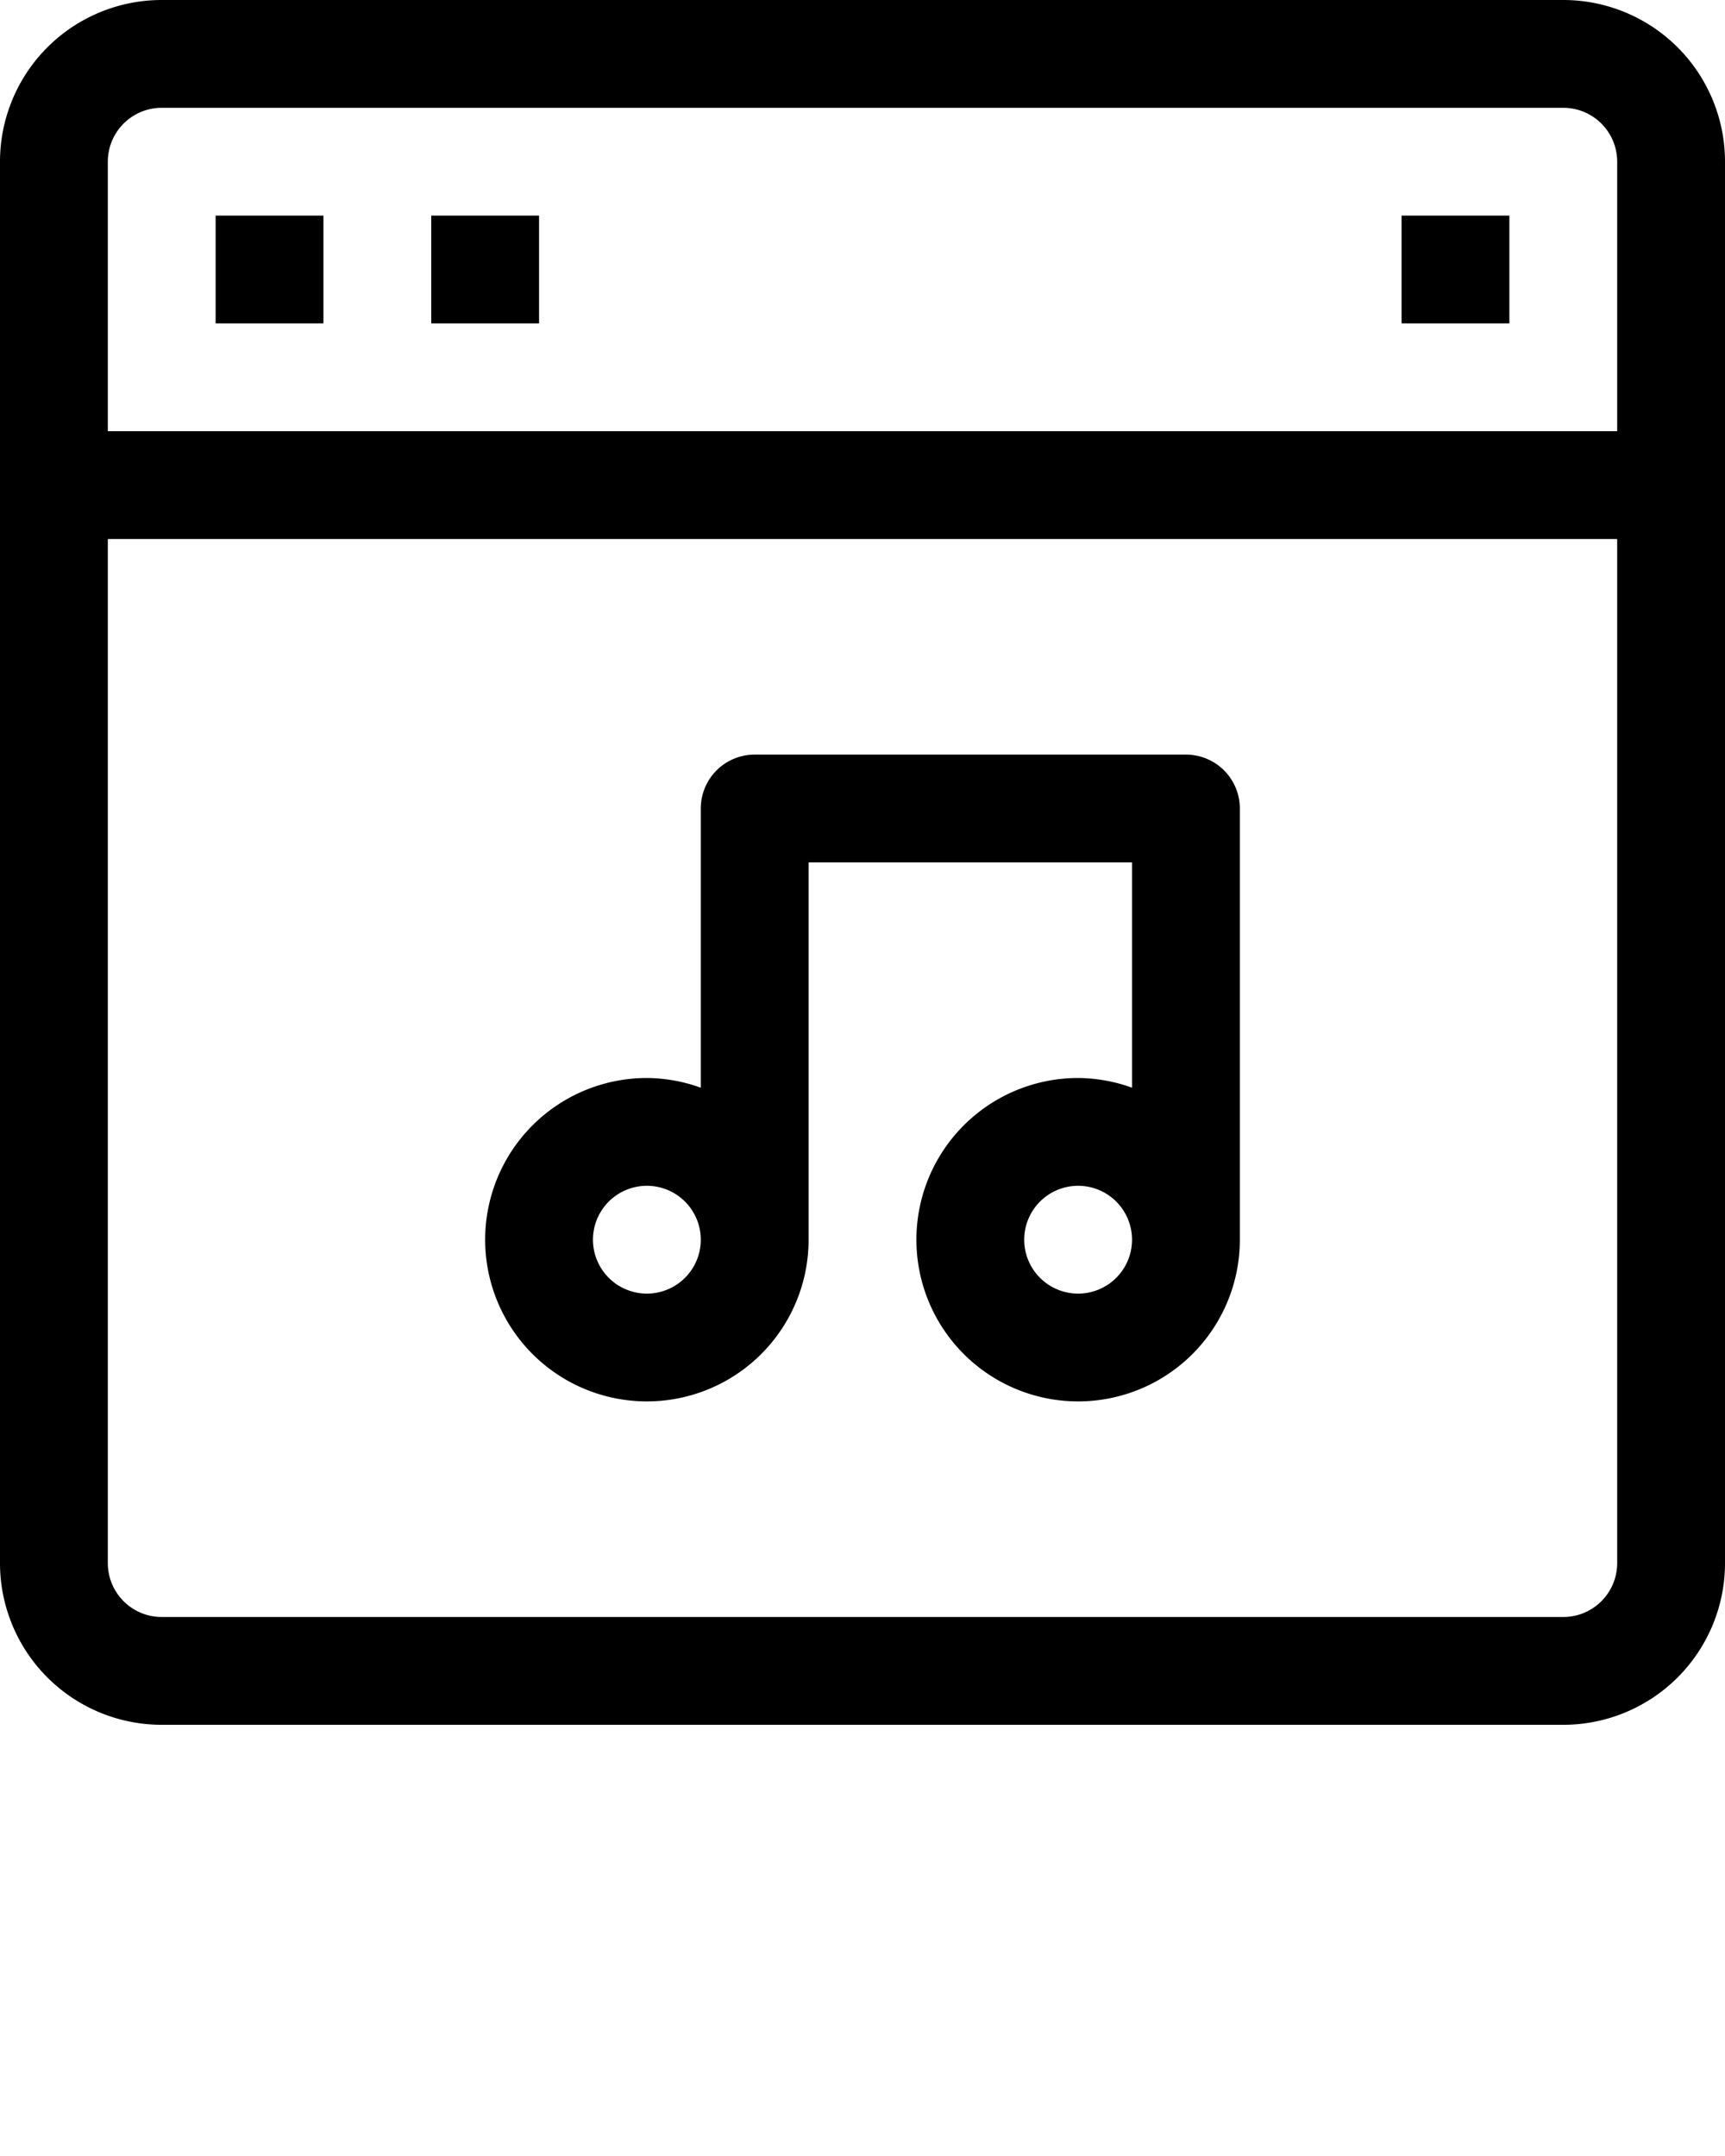 <svg xmlns="http://www.w3.org/2000/svg" viewBox="0 0 32 40" x="0px" y="0px">
<path d="M29,0H3A3,3,0,0,0,0,3V29a3,3,0,0,0,3,3H29a3,3,0,0,0,3-3V3A3,3,0,0,0,29,0ZM3,2H29a1,1,0,0,1,1,1V8H2V3A1,1,0,0,1,3,2ZM29,30H3a1,1,0,0,1-1-1V10H30V29A1,1,0,0,1,29,30Z"/><rect x="4" y="4" width="2" height="2"/><rect x="8" y="4" width="2" height="2"/><rect x="26" y="4" width="2" height="2"/><path d="M22,14H14a1,1,0,0,0-1,1v5.18A3,3,0,0,0,12,20a3,3,0,1,0,3,3V16h6v4.18A3,3,0,0,0,20,20a3,3,0,1,0,3,3V15A1,1,0,0,0,22,14ZM12,24a1,1,0,1,1,1-1A1,1,0,0,1,12,24Zm8,0a1,1,0,1,1,1-1A1,1,0,0,1,20,24Z"/>
</svg>
